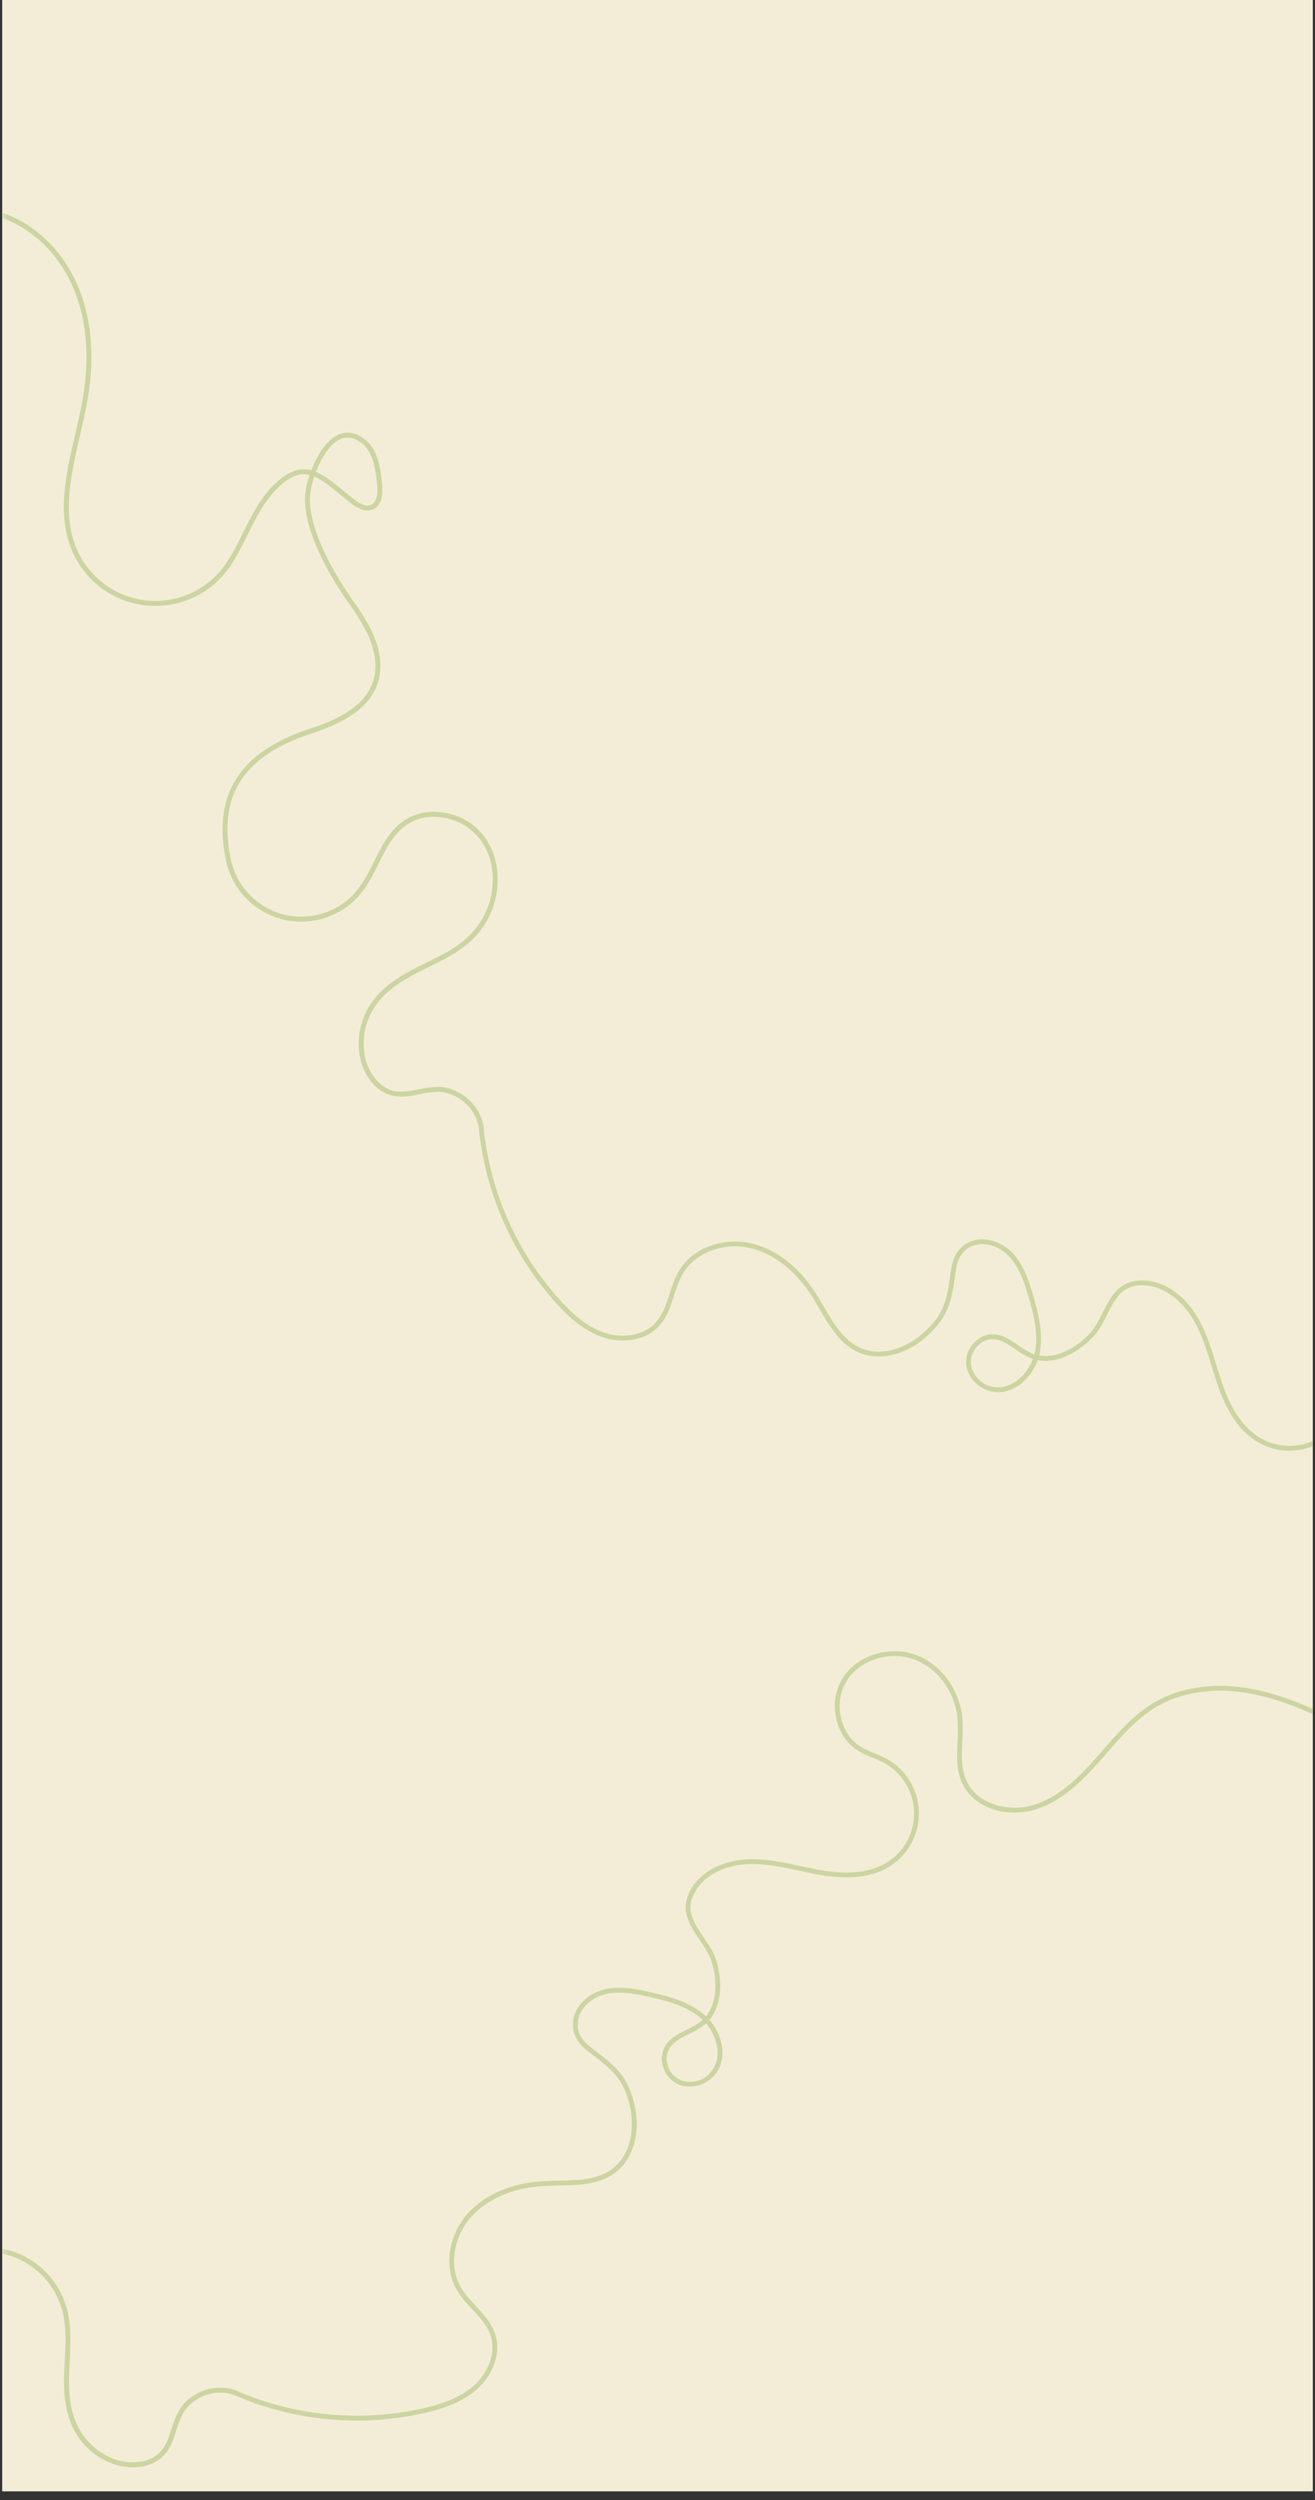 <svg xmlns="http://www.w3.org/2000/svg" xmlns:xlink="http://www.w3.org/1999/xlink" width="100" zoomAndPan="magnify" viewBox="0 0 75 142.5" height="190" preserveAspectRatio="xMidYMid meet" version="1.0"><rect x="0" y="0" width="75" height="142.5" fill="#333333" stroke="none"/><defs><filter x="0%" y="0%" width="100%" height="100%" id="a9db4156a4"><feColorMatrix values="0 0 0 0 1 0 0 0 0 1 0 0 0 0 1 0 0 0 1 0" color-interpolation-filters="sRGB"/></filter><clipPath id="fdaf4a13b4"><path d="M 0.133 0 L 74.867 0 L 74.867 142 L 0.133 142 Z M 0.133 0 " clip-rule="nonzero"/></clipPath><clipPath id="f657ded40b"><path d="M 0.133 9 L 74.867 9 L 74.867 120 L 0.133 120 Z M 0.133 9 " clip-rule="nonzero"/></clipPath><mask id="39c753a554"><g filter="url(#a9db4156a4)"><rect x="-7.5" width="90" fill="#000000" y="-14.25" height="171" fill-opacity="0.5"/></g></mask><clipPath id="e2d00602f2"><path d="M 0.133 2 L 29 2 L 29 56 L 0.133 56 Z M 0.133 2 " clip-rule="nonzero"/></clipPath><clipPath id="26d17c03cd"><path d="M 42.57 21.445 L 27.324 55.906 L -19.516 35.184 L -4.27 0.723 Z M 42.57 21.445 " clip-rule="nonzero"/></clipPath><clipPath id="5195947224"><path d="M 42.57 21.445 L 27.324 55.906 L -19.516 35.184 L -4.27 0.723 Z M 42.57 21.445 " clip-rule="nonzero"/></clipPath><clipPath id="e040080c53"><path d="M 27 55 L 74.867 55 L 74.867 92 L 27 92 Z M 27 55 " clip-rule="nonzero"/></clipPath><clipPath id="32136a3828"><path d="M 54.918 110.715 L 25.758 56.012 L 65.391 34.883 L 94.551 89.586 Z M 54.918 110.715 " clip-rule="nonzero"/></clipPath><clipPath id="f391238b1e"><path d="M 25.762 56.023 L 54.922 110.723 L 94.555 89.594 L 65.395 34.895 Z M 25.762 56.023 " clip-rule="nonzero"/></clipPath><clipPath id="f8914efe5c"><rect x="0" width="75" y="0" height="111"/></clipPath><clipPath id="7556038a54"><path d="M 0.133 51 L 74.867 51 L 74.867 142 L 0.133 142 Z M 0.133 51 " clip-rule="nonzero"/></clipPath><mask id="5fd1d6f8b8"><g filter="url(#a9db4156a4)"><rect x="-7.5" width="90" fill="#000000" y="-14.25" height="171" fill-opacity="0.5"/></g></mask><clipPath id="ae2a0d5ea1"><path d="M 0.133 71 L 14 71 L 14 91 L 0.133 91 Z M 0.133 71 " clip-rule="nonzero"/></clipPath><clipPath id="b5cb5b922d"><path d="M -8.754 55.711 L 13.922 85.809 L -26.992 116.629 L -49.664 86.527 Z M -8.754 55.711 " clip-rule="nonzero"/></clipPath><clipPath id="35292fd4dc"><path d="M -8.754 55.711 L 13.922 85.809 L -26.992 116.629 L -49.664 86.527 Z M -8.754 55.711 " clip-rule="nonzero"/></clipPath><clipPath id="cb491fd972"><path d="M 13 43 L 74.867 43 L 74.867 87 L 13 87 Z M 13 43 " clip-rule="nonzero"/></clipPath><clipPath id="f294d7e0b7"><path d="M 75.227 88.398 L 13.25 87.23 L 14.098 42.324 L 76.074 43.492 Z M 75.227 88.398 " clip-rule="nonzero"/></clipPath><clipPath id="5c8e13435d"><path d="M 13.258 87.23 L 75.234 88.398 L 76.082 43.492 L 14.105 42.324 Z M 13.258 87.23 " clip-rule="nonzero"/></clipPath><clipPath id="ea668aaa7a"><rect x="0" width="75" y="0" height="91"/></clipPath></defs><g clip-path="url(#fdaf4a13b4)"><path fill="#ffffff" d="M 0.133 0 L 74.867 0 L 74.867 142 L 0.133 142 Z M 0.133 0 " fill-opacity="1" fill-rule="nonzero"/><path fill="#f3edd8" d="M 0.133 0 L 74.867 0 L 74.867 142 L 0.133 142 Z M 0.133 0 " fill-opacity="1" fill-rule="nonzero"/></g><g clip-path="url(#f657ded40b)"><g mask="url(#39c753a554)"><g transform="matrix(1, 0, 0, 1, 0, 9)"><g clip-path="url(#f8914efe5c)"><g clip-path="url(#e2d00602f2)"><g clip-path="url(#26d17c03cd)"><g clip-path="url(#5195947224)"><path fill="#a5be6a" d="M -6.473 5.762 C -5.617 3.828 -3.328 2.57 -1.047 2.852 C 1.16 3.121 3.199 4.691 4.281 6.945 C 5.434 9.355 5.312 11.977 5.004 13.75 C 4.883 14.441 4.719 15.152 4.559 15.84 C 4.035 18.109 3.488 20.457 4.469 22.492 C 4.562 22.684 4.668 22.871 4.781 23.047 C 4.898 23.227 5.027 23.395 5.164 23.555 C 5.305 23.719 5.453 23.867 5.609 24.012 C 5.77 24.152 5.934 24.281 6.109 24.402 C 6.285 24.523 6.469 24.629 6.656 24.727 C 6.848 24.824 7.043 24.906 7.242 24.977 C 7.445 25.047 7.648 25.105 7.855 25.148 C 8.062 25.191 8.273 25.223 8.484 25.238 C 8.695 25.254 8.91 25.258 9.121 25.246 C 9.332 25.234 9.543 25.211 9.754 25.172 C 9.961 25.133 10.168 25.078 10.371 25.012 C 10.57 24.945 10.77 24.867 10.961 24.777 C 11.152 24.684 11.336 24.582 11.516 24.465 C 11.691 24.352 11.863 24.223 12.023 24.086 C 12.188 23.949 12.34 23.801 12.48 23.641 C 12.621 23.484 12.754 23.316 12.875 23.141 C 13.258 22.586 13.57 21.957 13.871 21.344 C 14.332 20.418 14.809 19.457 15.551 18.703 C 16.41 17.828 17.102 17.637 17.754 17.805 C 18.129 16.836 18.773 15.848 19.551 15.688 C 20.293 15.535 20.977 16.059 21.297 16.609 C 21.641 17.203 21.719 17.906 21.785 18.523 C 21.879 19.355 21.688 19.887 21.23 20.055 C 20.797 20.215 20.363 19.949 20 19.672 C 19.77 19.492 19.555 19.316 19.348 19.148 C 18.816 18.711 18.367 18.348 17.926 18.16 C 17.805 18.504 17.727 18.859 17.688 19.223 C 17.559 20.922 18.777 23.137 19.512 24.305 C 19.699 24.602 19.906 24.898 20.102 25.188 C 20.496 25.727 20.848 26.293 21.16 26.883 C 21.539 27.656 21.918 28.812 21.547 29.941 C 21.012 31.555 19.227 32.328 17.734 32.82 C 13.852 34.098 12.402 36.379 13.172 39.996 C 13.336 40.77 13.691 41.441 14.246 42.008 C 14.797 42.574 15.457 42.949 16.227 43.137 C 16.996 43.32 17.758 43.285 18.508 43.031 C 19.254 42.777 19.879 42.344 20.375 41.727 C 20.766 41.246 21.055 40.664 21.336 40.102 C 21.754 39.258 22.188 38.387 22.969 37.82 C 23.609 37.359 24.438 37.18 25.305 37.32 C 26.281 37.469 27.066 37.938 27.656 38.734 C 28.633 40.09 28.633 42.125 27.652 43.68 C 26.859 44.945 25.625 45.551 24.434 46.133 C 23.34 46.672 22.207 47.227 21.438 48.297 C 21.129 48.734 20.922 49.215 20.816 49.738 C 20.711 50.262 20.719 50.785 20.836 51.309 C 21.02 52.109 21.605 53.004 22.492 53.188 C 22.941 53.277 23.395 53.188 23.875 53.09 C 24.23 53.008 24.59 52.961 24.953 52.949 C 26.234 52.957 27.418 53.996 27.59 55.266 L 27.309 55.305 C 27.152 54.172 26.094 53.242 24.949 53.234 C 24.605 53.246 24.266 53.293 23.934 53.371 C 23.445 53.469 22.941 53.57 22.438 53.465 C 21.355 53.242 20.746 52.199 20.555 51.371 C 20.43 50.809 20.422 50.246 20.535 49.684 C 20.648 49.117 20.871 48.598 21.207 48.129 C 22.016 47 23.184 46.43 24.309 45.875 C 25.516 45.285 26.66 44.723 27.41 43.527 C 28.332 42.066 28.336 40.164 27.422 38.898 C 26.875 38.176 26.156 37.742 25.258 37.602 C 24.469 37.473 23.715 37.633 23.137 38.055 C 22.414 38.578 22.016 39.379 21.594 40.227 C 21.305 40.805 21.008 41.402 20.598 41.906 C 20.34 42.23 20.039 42.508 19.699 42.746 C 19.355 42.984 18.992 43.168 18.598 43.301 C 18.207 43.438 17.801 43.512 17.387 43.531 C 16.973 43.551 16.562 43.512 16.16 43.414 C 15.758 43.316 15.375 43.168 15.016 42.961 C 14.656 42.758 14.328 42.504 14.039 42.207 C 13.75 41.91 13.508 41.578 13.312 41.215 C 13.117 40.848 12.977 40.461 12.891 40.055 C 12.098 36.316 13.652 33.863 17.645 32.547 C 19.074 32.078 20.785 31.344 21.273 29.852 C 21.543 29.043 21.41 28.031 20.902 27.012 C 20.598 26.434 20.254 25.879 19.867 25.348 C 19.668 25.059 19.461 24.758 19.27 24.457 C 18.516 23.258 17.27 20.98 17.402 19.199 C 17.441 18.812 17.527 18.438 17.656 18.07 C 17.09 17.934 16.512 18.133 15.754 18.902 C 15.043 19.625 14.578 20.562 14.129 21.473 C 13.82 22.09 13.504 22.73 13.109 23.305 C 12.984 23.488 12.844 23.664 12.691 23.832 C 12.543 24 12.383 24.156 12.211 24.305 C 12.039 24.449 11.859 24.582 11.672 24.707 C 11.48 24.828 11.285 24.938 11.082 25.035 C 10.879 25.133 10.672 25.215 10.457 25.285 C 10.242 25.355 10.027 25.41 9.805 25.453 C 9.586 25.492 9.363 25.52 9.137 25.531 C 8.91 25.543 8.688 25.539 8.465 25.523 C 8.238 25.508 8.016 25.473 7.797 25.426 C 7.578 25.383 7.359 25.32 7.148 25.246 C 6.938 25.172 6.73 25.082 6.527 24.98 C 6.328 24.879 6.137 24.766 5.949 24.641 C 5.762 24.512 5.586 24.375 5.418 24.223 C 5.25 24.074 5.094 23.914 4.949 23.742 C 4.801 23.57 4.668 23.391 4.543 23.203 C 4.422 23.016 4.309 22.82 4.211 22.617 C 3.188 20.488 3.742 18.094 4.281 15.773 C 4.441 15.09 4.605 14.383 4.723 13.703 C 5.023 11.969 5.145 9.41 4.023 7.066 C 2.984 4.902 1.027 3.395 -1.082 3.137 C -3.398 2.852 -5.719 4.234 -6.363 6.281 L -6.637 6.195 C -6.59 6.047 -6.535 5.902 -6.473 5.762 Z M 21.426 19.488 C 21.539 19.23 21.535 18.867 21.504 18.555 C 21.438 17.965 21.363 17.293 21.051 16.754 C 20.781 16.289 20.215 15.844 19.609 15.969 C 18.938 16.105 18.363 17.008 18.02 17.895 C 18.52 18.102 19 18.496 19.527 18.926 C 19.734 19.094 19.949 19.27 20.176 19.445 C 20.477 19.676 20.828 19.898 21.129 19.785 C 21.273 19.73 21.371 19.633 21.426 19.488 Z M 21.426 19.488 " fill-opacity="1" fill-rule="nonzero"/></g></g></g><g clip-path="url(#e040080c53)"><g clip-path="url(#32136a3828)"><g clip-path="url(#f391238b1e)"><path fill="#a5be6a" d="M 82.711 67.586 C 82.16 66.547 81.113 65.781 79.98 65.691 C 79.121 65.637 78.367 65.898 77.723 66.469 C 77.113 66.996 76.754 67.688 76.711 68.418 C 76.699 68.738 76.719 69.062 76.766 69.379 C 76.797 69.617 76.816 69.852 76.824 70.09 C 76.832 70.684 76.688 71.234 76.398 71.75 C 76.105 72.262 75.703 72.668 75.195 72.965 C 74.684 73.266 74.133 73.414 73.543 73.414 C 72.949 73.414 72.398 73.266 71.891 72.969 C 70.977 72.438 70.277 71.457 69.746 69.969 C 69.609 69.574 69.484 69.168 69.363 68.773 C 69.109 67.949 68.848 67.098 68.434 66.32 C 67.711 64.965 66.57 64.094 65.383 63.996 C 63.871 63.871 63.375 64.855 62.898 65.805 C 62.672 66.254 62.438 66.719 62.098 67.066 C 61.383 67.801 60.301 68.449 59.262 68.262 L 59.266 68.258 C 59.543 67.117 59.238 65.91 58.934 64.867 C 58.707 64.082 58.438 63.262 57.91 62.605 C 57.305 61.852 56.352 61.484 55.547 61.699 C 54.859 61.883 54.391 62.449 54.266 63.25 C 54.238 63.41 54.215 63.562 54.195 63.711 C 53.984 65.113 53.859 65.957 52.543 67.078 C 51.723 67.773 50.32 68.391 49.059 67.824 C 48.102 67.395 47.535 66.422 46.988 65.484 C 46.836 65.219 46.676 64.945 46.508 64.688 C 45.562 63.215 44.277 62.219 42.895 61.883 C 41.254 61.484 39.5 62.137 38.727 63.43 C 38.477 63.84 38.328 64.305 38.184 64.758 C 37.988 65.355 37.809 65.926 37.41 66.367 C 36.664 67.207 35.402 67.273 34.484 66.969 C 33.383 66.598 32.52 65.754 31.895 65.055 C 30.668 63.684 29.684 62.156 28.945 60.469 C 28.207 58.785 27.75 57.023 27.574 55.191 L 27.297 55.219 C 27.477 57.082 27.941 58.867 28.691 60.582 C 29.441 62.293 30.441 63.848 31.688 65.242 C 32.336 65.965 33.23 66.84 34.395 67.23 C 35.398 67.566 36.785 67.484 37.617 66.555 C 38.055 66.066 38.254 65.445 38.449 64.84 C 38.586 64.406 38.734 63.957 38.965 63.57 C 39.68 62.379 41.305 61.785 42.828 62.152 C 44.141 62.473 45.367 63.426 46.277 64.84 C 46.438 65.09 46.598 65.359 46.746 65.621 C 47.316 66.602 47.906 67.613 48.945 68.078 C 50.082 68.586 51.562 68.277 52.723 67.289 C 54.117 66.102 54.258 65.168 54.469 63.754 C 54.488 63.605 54.512 63.453 54.539 63.293 C 54.648 62.594 55.031 62.125 55.617 61.969 C 56.32 61.781 57.156 62.109 57.695 62.781 C 58.188 63.395 58.449 64.188 58.668 64.945 C 58.977 66 59.254 67.117 58.996 68.191 C 58.992 68.191 58.992 68.195 58.992 68.195 C 58.953 68.184 58.91 68.168 58.867 68.148 C 58.582 68.02 58.312 67.863 58.062 67.672 C 57.633 67.379 57.191 67.074 56.656 67.055 C 56.223 67.051 55.863 67.207 55.566 67.52 C 55.238 67.852 55.086 68.25 55.102 68.715 C 55.152 69.535 55.891 70.27 56.746 70.348 C 57.875 70.453 58.824 69.543 59.184 68.531 C 60.336 68.754 61.52 68.055 62.297 67.258 C 62.668 66.879 62.91 66.398 63.145 65.93 C 63.621 64.984 64.031 64.164 65.363 64.273 C 66.453 64.363 67.512 65.176 68.188 66.449 L 68.191 66.453 C 68.59 67.207 68.848 68.043 69.098 68.855 C 69.219 69.25 69.344 69.664 69.484 70.062 C 70.039 71.617 70.781 72.645 71.75 73.207 C 72.305 73.531 72.902 73.691 73.543 73.691 C 74.184 73.691 74.781 73.527 75.332 73.207 C 75.887 72.883 76.32 72.441 76.637 71.887 C 76.953 71.328 77.109 70.73 77.102 70.09 C 77.094 69.84 77.074 69.594 77.043 69.348 C 76.996 69.043 76.98 68.738 76.988 68.434 C 77.027 67.781 77.352 67.156 77.902 66.68 C 78.488 66.156 79.176 65.922 79.957 65.969 C 81.355 66.078 82.613 67.316 82.816 68.781 C 83.016 70.176 82.309 71.684 81.062 72.535 C 80.703 72.766 80.328 72.977 79.938 73.156 C 79.219 73.516 78.473 73.883 77.988 74.547 C 77.004 75.895 77.562 77.816 78.672 78.898 C 79.801 79.996 81.367 80.453 82.891 80.789 C 83.086 80.832 83.281 80.875 83.48 80.914 C 84.766 81.188 86.098 81.469 87.227 82.137 C 88.574 82.938 89.684 84.348 90.34 86.109 C 90.992 87.852 91.156 89.75 91.227 91.207 L 91.504 91.191 C 91.434 89.715 91.266 87.789 90.602 86.012 C 89.918 84.191 88.77 82.734 87.367 81.898 C 86.199 81.207 84.848 80.922 83.539 80.645 C 83.34 80.602 83.145 80.559 82.949 80.516 C 81.465 80.191 79.945 79.746 78.867 78.699 C 77.863 77.723 77.328 75.922 78.211 74.711 C 78.656 74.102 79.34 73.766 80.059 73.406 C 80.461 73.219 80.848 73.004 81.219 72.762 C 82.551 71.855 83.305 70.238 83.094 68.742 C 83.035 68.332 82.906 67.949 82.711 67.586 Z M 55.535 69.242 C 55.395 68.992 55.348 68.723 55.391 68.438 C 55.434 68.156 55.559 67.914 55.766 67.715 C 56.004 67.457 56.297 67.332 56.645 67.332 C 57.102 67.348 57.492 67.617 57.902 67.902 C 58.172 68.102 58.461 68.27 58.766 68.406 C 58.812 68.426 58.863 68.445 58.91 68.461 C 58.586 69.348 57.738 70.16 56.773 70.07 C 56.215 70.012 55.805 69.734 55.535 69.242 Z M 55.535 69.242 " fill-opacity="1" fill-rule="nonzero"/></g></g></g></g></g></g></g><g clip-path="url(#7556038a54)"><g mask="url(#5fd1d6f8b8)"><g transform="matrix(1, 0, 0, 1, 0, 51)"><g clip-path="url(#ea668aaa7a)"><g clip-path="url(#ae2a0d5ea1)"><g clip-path="url(#b5cb5b922d)"><g clip-path="url(#35292fd4dc)"><path fill="#a5be6a" d="M -46.336 90.906 C -47.605 89.219 -47.59 86.609 -46.238 84.75 C -44.926 82.957 -42.562 81.938 -40.066 82.09 C -37.398 82.258 -35.172 83.641 -33.77 84.773 C -33.227 85.215 -32.684 85.703 -32.16 86.18 C -30.434 87.742 -28.648 89.363 -26.395 89.496 C -26.18 89.512 -25.969 89.508 -25.758 89.496 C -25.547 89.48 -25.336 89.449 -25.125 89.406 C -24.918 89.367 -24.715 89.309 -24.512 89.242 C -24.312 89.172 -24.117 89.09 -23.926 88.996 C -23.738 88.898 -23.555 88.793 -23.379 88.672 C -23.199 88.555 -23.035 88.426 -22.875 88.285 C -22.715 88.145 -22.566 87.992 -22.426 87.832 C -22.285 87.672 -22.156 87.504 -22.039 87.328 C -21.922 87.148 -21.816 86.965 -21.723 86.773 C -21.633 86.586 -21.551 86.387 -21.484 86.188 C -21.414 85.984 -21.359 85.781 -21.32 85.57 C -21.277 85.363 -21.25 85.152 -21.238 84.941 C -21.227 84.73 -21.227 84.516 -21.238 84.305 C -21.254 84.094 -21.281 83.883 -21.324 83.676 C -21.367 83.465 -21.422 83.262 -21.488 83.059 C -21.559 82.859 -21.641 82.664 -21.734 82.473 C -22.031 81.867 -22.43 81.289 -22.816 80.727 C -23.402 79.871 -24.012 78.988 -24.309 77.973 C -24.652 76.793 -24.484 76.098 -24.02 75.613 C -24.684 74.812 -25.23 73.77 -24.992 73.012 C -24.766 72.289 -23.977 71.945 -23.336 71.934 C -22.652 71.922 -22 72.199 -21.426 72.441 C -20.656 72.766 -20.285 73.191 -20.363 73.672 C -20.434 74.129 -20.875 74.375 -21.297 74.559 C -21.562 74.672 -21.82 74.773 -22.07 74.875 C -22.711 75.129 -23.25 75.34 -23.625 75.633 C -23.383 75.906 -23.113 76.148 -22.812 76.359 C -21.391 77.301 -18.867 77.316 -17.488 77.242 C -17.133 77.223 -16.773 77.188 -16.43 77.156 C -15.766 77.074 -15.098 77.043 -14.43 77.059 C -13.57 77.102 -12.379 77.336 -11.574 78.211 C -10.422 79.465 -10.617 81.398 -10.914 82.941 C -11.691 86.953 -10.402 89.332 -6.867 90.422 C -6.113 90.656 -5.352 90.668 -4.59 90.465 C -3.824 90.258 -3.176 89.863 -2.637 89.281 C -2.102 88.699 -1.762 88.02 -1.621 87.238 C -1.477 86.461 -1.555 85.707 -1.848 84.973 C -2.078 84.395 -2.445 83.859 -2.801 83.34 C -3.332 82.562 -3.883 81.762 -3.996 80.805 C -4.09 80.02 -3.844 79.211 -3.301 78.523 C -2.691 77.738 -1.898 77.285 -0.918 77.156 C 0.742 76.961 2.52 77.953 3.402 79.566 C 4.117 80.879 4.047 82.246 3.977 83.574 C 3.914 84.789 3.848 86.051 4.406 87.242 C 4.637 87.727 4.957 88.141 5.363 88.488 C 5.77 88.836 6.23 89.086 6.742 89.238 C 7.535 89.465 8.598 89.387 9.191 88.703 C 9.488 88.355 9.633 87.914 9.781 87.449 C 9.879 87.098 10.016 86.762 10.184 86.441 C 10.812 85.324 12.297 84.797 13.492 85.266 L 13.387 85.531 C 12.32 85.113 10.996 85.586 10.43 86.582 C 10.273 86.887 10.148 87.207 10.055 87.535 C 9.902 88.008 9.746 88.5 9.406 88.891 C 8.688 89.723 7.48 89.746 6.664 89.512 C 6.109 89.348 5.613 89.082 5.176 88.707 C 4.738 88.332 4.395 87.887 4.148 87.363 C 3.559 86.105 3.625 84.812 3.691 83.559 C 3.762 82.215 3.828 80.945 3.148 79.703 C 2.32 78.191 0.664 77.258 -0.887 77.438 C -1.785 77.562 -2.516 77.984 -3.074 78.699 C -3.57 79.328 -3.797 80.062 -3.711 80.773 C -3.609 81.656 -3.102 82.398 -2.566 83.18 C -2.203 83.711 -1.824 84.262 -1.582 84.863 C -1.43 85.25 -1.328 85.648 -1.289 86.062 C -1.246 86.473 -1.262 86.883 -1.34 87.293 C -1.414 87.699 -1.543 88.09 -1.727 88.461 C -1.914 88.832 -2.148 89.168 -2.43 89.477 C -2.707 89.781 -3.027 90.039 -3.383 90.254 C -3.734 90.469 -4.113 90.633 -4.516 90.738 C -4.914 90.848 -5.32 90.898 -5.738 90.891 C -6.152 90.883 -6.559 90.816 -6.953 90.695 C -10.605 89.566 -11.992 87.016 -11.195 82.887 C -10.91 81.41 -10.719 79.559 -11.785 78.402 C -12.359 77.777 -13.305 77.402 -14.445 77.348 C -15.098 77.332 -15.75 77.363 -16.402 77.441 C -16.75 77.473 -17.113 77.508 -17.473 77.527 C -18.887 77.602 -21.48 77.582 -22.973 76.598 C -23.289 76.375 -23.578 76.117 -23.836 75.828 C -24.23 76.254 -24.336 76.855 -24.035 77.895 C -23.75 78.863 -23.156 79.73 -22.582 80.566 C -22.191 81.133 -21.785 81.723 -21.477 82.348 C -21.379 82.547 -21.293 82.754 -21.219 82.969 C -21.145 83.18 -21.086 83.398 -21.043 83.617 C -21 83.84 -20.969 84.062 -20.953 84.285 C -20.938 84.512 -20.938 84.734 -20.953 84.961 C -20.969 85.184 -20.996 85.406 -21.039 85.625 C -21.082 85.848 -21.141 86.066 -21.211 86.277 C -21.285 86.492 -21.367 86.699 -21.469 86.902 C -21.566 87.102 -21.68 87.297 -21.801 87.484 C -21.926 87.672 -22.062 87.852 -22.211 88.02 C -22.359 88.191 -22.516 88.352 -22.684 88.5 C -22.852 88.648 -23.031 88.785 -23.219 88.91 C -23.402 89.035 -23.598 89.148 -23.801 89.25 C -24 89.352 -24.207 89.438 -24.422 89.512 C -24.633 89.586 -24.848 89.645 -25.07 89.688 C -25.289 89.734 -25.512 89.762 -25.738 89.781 C -25.961 89.797 -26.188 89.797 -26.41 89.781 C -28.77 89.641 -30.59 87.988 -32.355 86.391 C -32.875 85.918 -33.41 85.43 -33.949 84.996 C -35.316 83.891 -37.492 82.535 -40.082 82.375 C -42.48 82.227 -44.75 83.203 -46.004 84.922 C -47.379 86.805 -47.305 89.504 -45.828 91.062 L -46.039 91.262 C -46.145 91.148 -46.242 91.031 -46.336 90.906 Z M -20.758 73.227 C -20.93 73 -21.25 72.824 -21.539 72.703 C -22.086 72.473 -22.707 72.211 -23.332 72.223 C -23.871 72.23 -24.535 72.508 -24.723 73.098 C -24.926 73.75 -24.418 74.691 -23.809 75.422 C -23.387 75.086 -22.809 74.859 -22.176 74.609 C -21.93 74.508 -21.672 74.41 -21.41 74.297 C -21.059 74.145 -20.691 73.949 -20.645 73.629 C -20.625 73.477 -20.664 73.344 -20.758 73.227 Z M -20.758 73.227 " fill-opacity="1" fill-rule="nonzero"/></g></g></g><g clip-path="url(#cb491fd972)"><g clip-path="url(#f294d7e0b7)"><g clip-path="url(#5c8e13435d)"><path fill="#a5be6a" d="M 51.094 43.121 C 49.914 43.098 48.738 43.637 48.109 44.582 C 47.641 45.309 47.504 46.094 47.691 46.934 C 47.855 47.723 48.285 48.371 48.898 48.766 C 49.176 48.934 49.465 49.074 49.766 49.188 C 49.988 49.273 50.203 49.371 50.414 49.48 C 50.934 49.766 51.348 50.156 51.656 50.664 C 51.961 51.168 52.121 51.715 52.133 52.305 C 52.145 52.898 52.004 53.449 51.719 53.969 C 51.43 54.484 51.031 54.895 50.523 55.195 C 49.617 55.73 48.422 55.867 46.859 55.605 C 46.449 55.535 46.031 55.445 45.629 55.359 C 44.789 55.176 43.918 54.992 43.039 54.973 L 43.035 54.973 C 41.496 54.945 40.184 55.52 39.52 56.508 C 38.676 57.77 39.293 58.68 39.891 59.559 C 40.172 59.973 40.461 60.402 40.602 60.871 C 40.895 61.852 40.934 63.113 40.266 63.93 L 40.262 63.926 C 39.398 63.129 38.199 62.805 37.141 62.562 C 36.344 62.383 35.496 62.215 34.668 62.355 C 33.711 62.52 32.93 63.172 32.723 63.98 C 32.547 64.672 32.812 65.352 33.453 65.855 C 33.582 65.953 33.703 66.051 33.824 66.141 C 34.941 67.008 35.621 67.527 35.957 69.223 C 36.168 70.277 36.02 71.801 34.914 72.629 C 34.07 73.258 32.949 73.277 31.859 73.297 C 31.555 73.305 31.238 73.309 30.934 73.328 C 29.184 73.438 27.688 74.074 26.723 75.121 C 25.578 76.359 25.289 78.207 26.043 79.512 C 26.281 79.93 26.613 80.289 26.938 80.633 C 27.367 81.094 27.773 81.531 27.969 82.094 C 28.336 83.156 27.781 84.289 27.066 84.941 C 26.207 85.727 25.051 86.062 24.137 86.273 C 22.34 86.676 20.527 86.789 18.695 86.613 C 16.863 86.438 15.105 85.98 13.418 85.242 L 13.305 85.496 C 15.02 86.25 16.809 86.711 18.668 86.891 C 20.531 87.07 22.375 86.953 24.199 86.543 C 25.145 86.328 26.348 85.973 27.254 85.145 C 28.035 84.434 28.641 83.184 28.23 82 C 28.02 81.387 27.57 80.906 27.141 80.445 C 26.828 80.109 26.508 79.766 26.281 79.375 C 25.59 78.172 25.859 76.461 26.926 75.309 C 27.844 74.316 29.273 73.711 30.949 73.605 C 31.25 73.586 31.562 73.582 31.863 73.574 C 32.996 73.555 34.168 73.531 35.078 72.852 C 36.074 72.109 36.527 70.66 36.23 69.168 C 35.871 67.371 35.125 66.797 33.992 65.922 C 33.875 65.832 33.75 65.734 33.625 65.637 C 33.066 65.199 32.844 64.637 32.992 64.051 C 33.172 63.344 33.863 62.773 34.715 62.629 C 35.492 62.496 36.309 62.656 37.082 62.836 C 38.148 63.078 39.262 63.379 40.07 64.129 C 40.074 64.129 40.074 64.133 40.074 64.133 C 40.043 64.164 40.012 64.191 39.977 64.219 C 39.723 64.406 39.453 64.566 39.164 64.691 C 38.699 64.922 38.219 65.16 37.941 65.621 C 37.727 65.996 37.688 66.387 37.816 66.797 C 37.949 67.242 38.219 67.574 38.633 67.785 C 39.375 68.141 40.375 67.855 40.863 67.145 C 41.504 66.207 41.172 64.938 40.461 64.133 C 41.215 63.23 41.184 61.855 40.867 60.793 C 40.715 60.281 40.414 59.836 40.117 59.402 C 39.523 58.527 39.008 57.77 39.75 56.66 C 40.359 55.75 41.586 55.223 43.031 55.25 C 43.887 55.266 44.742 55.453 45.57 55.629 C 45.977 55.719 46.398 55.809 46.816 55.879 C 48.441 56.152 49.703 56.004 50.668 55.434 C 51.219 55.105 51.648 54.664 51.961 54.102 C 52.273 53.543 52.422 52.941 52.41 52.301 C 52.398 51.66 52.223 51.066 51.891 50.52 C 51.559 49.973 51.109 49.543 50.547 49.238 C 50.328 49.125 50.102 49.02 49.871 48.93 C 49.586 48.824 49.309 48.691 49.047 48.531 C 48.496 48.18 48.109 47.594 47.961 46.879 C 47.789 46.113 47.918 45.398 48.34 44.738 C 49.117 43.57 50.809 43.074 52.188 43.609 C 53.504 44.117 54.477 45.469 54.613 46.969 C 54.641 47.398 54.641 47.828 54.609 48.258 C 54.57 49.059 54.531 49.891 54.875 50.637 C 55.57 52.152 57.523 52.602 59.008 52.156 C 60.516 51.707 61.68 50.562 62.711 49.395 C 62.844 49.246 62.977 49.094 63.109 48.941 C 63.973 47.949 64.867 46.926 66 46.266 C 67.359 45.477 69.129 45.195 70.984 45.477 C 72.828 45.758 74.562 46.539 75.871 47.188 L 75.992 46.938 C 74.668 46.281 72.906 45.488 71.027 45.203 C 69.109 44.91 67.273 45.203 65.863 46.023 C 64.688 46.707 63.781 47.75 62.902 48.758 C 62.77 48.91 62.637 49.059 62.504 49.211 C 61.496 50.348 60.367 51.461 58.926 51.891 C 57.586 52.293 55.754 51.883 55.129 50.52 C 54.812 49.836 54.848 49.074 54.887 48.27 C 54.918 47.828 54.918 47.387 54.891 46.945 C 54.742 45.34 53.699 43.895 52.289 43.352 C 51.902 43.203 51.504 43.125 51.094 43.121 Z M 39.305 67.664 C 39.02 67.664 38.762 67.574 38.535 67.398 C 38.305 67.223 38.156 66.996 38.086 66.715 C 37.977 66.387 38.008 66.066 38.18 65.762 C 38.414 65.371 38.84 65.164 39.289 64.941 C 39.594 64.805 39.883 64.637 40.148 64.434 C 40.191 64.402 40.23 64.367 40.27 64.332 C 40.883 65.051 41.184 66.184 40.633 66.988 C 40.309 67.445 39.867 67.668 39.305 67.664 Z M 39.305 67.664 " fill-opacity="1" fill-rule="nonzero"/></g></g></g></g></g></g></g></svg>